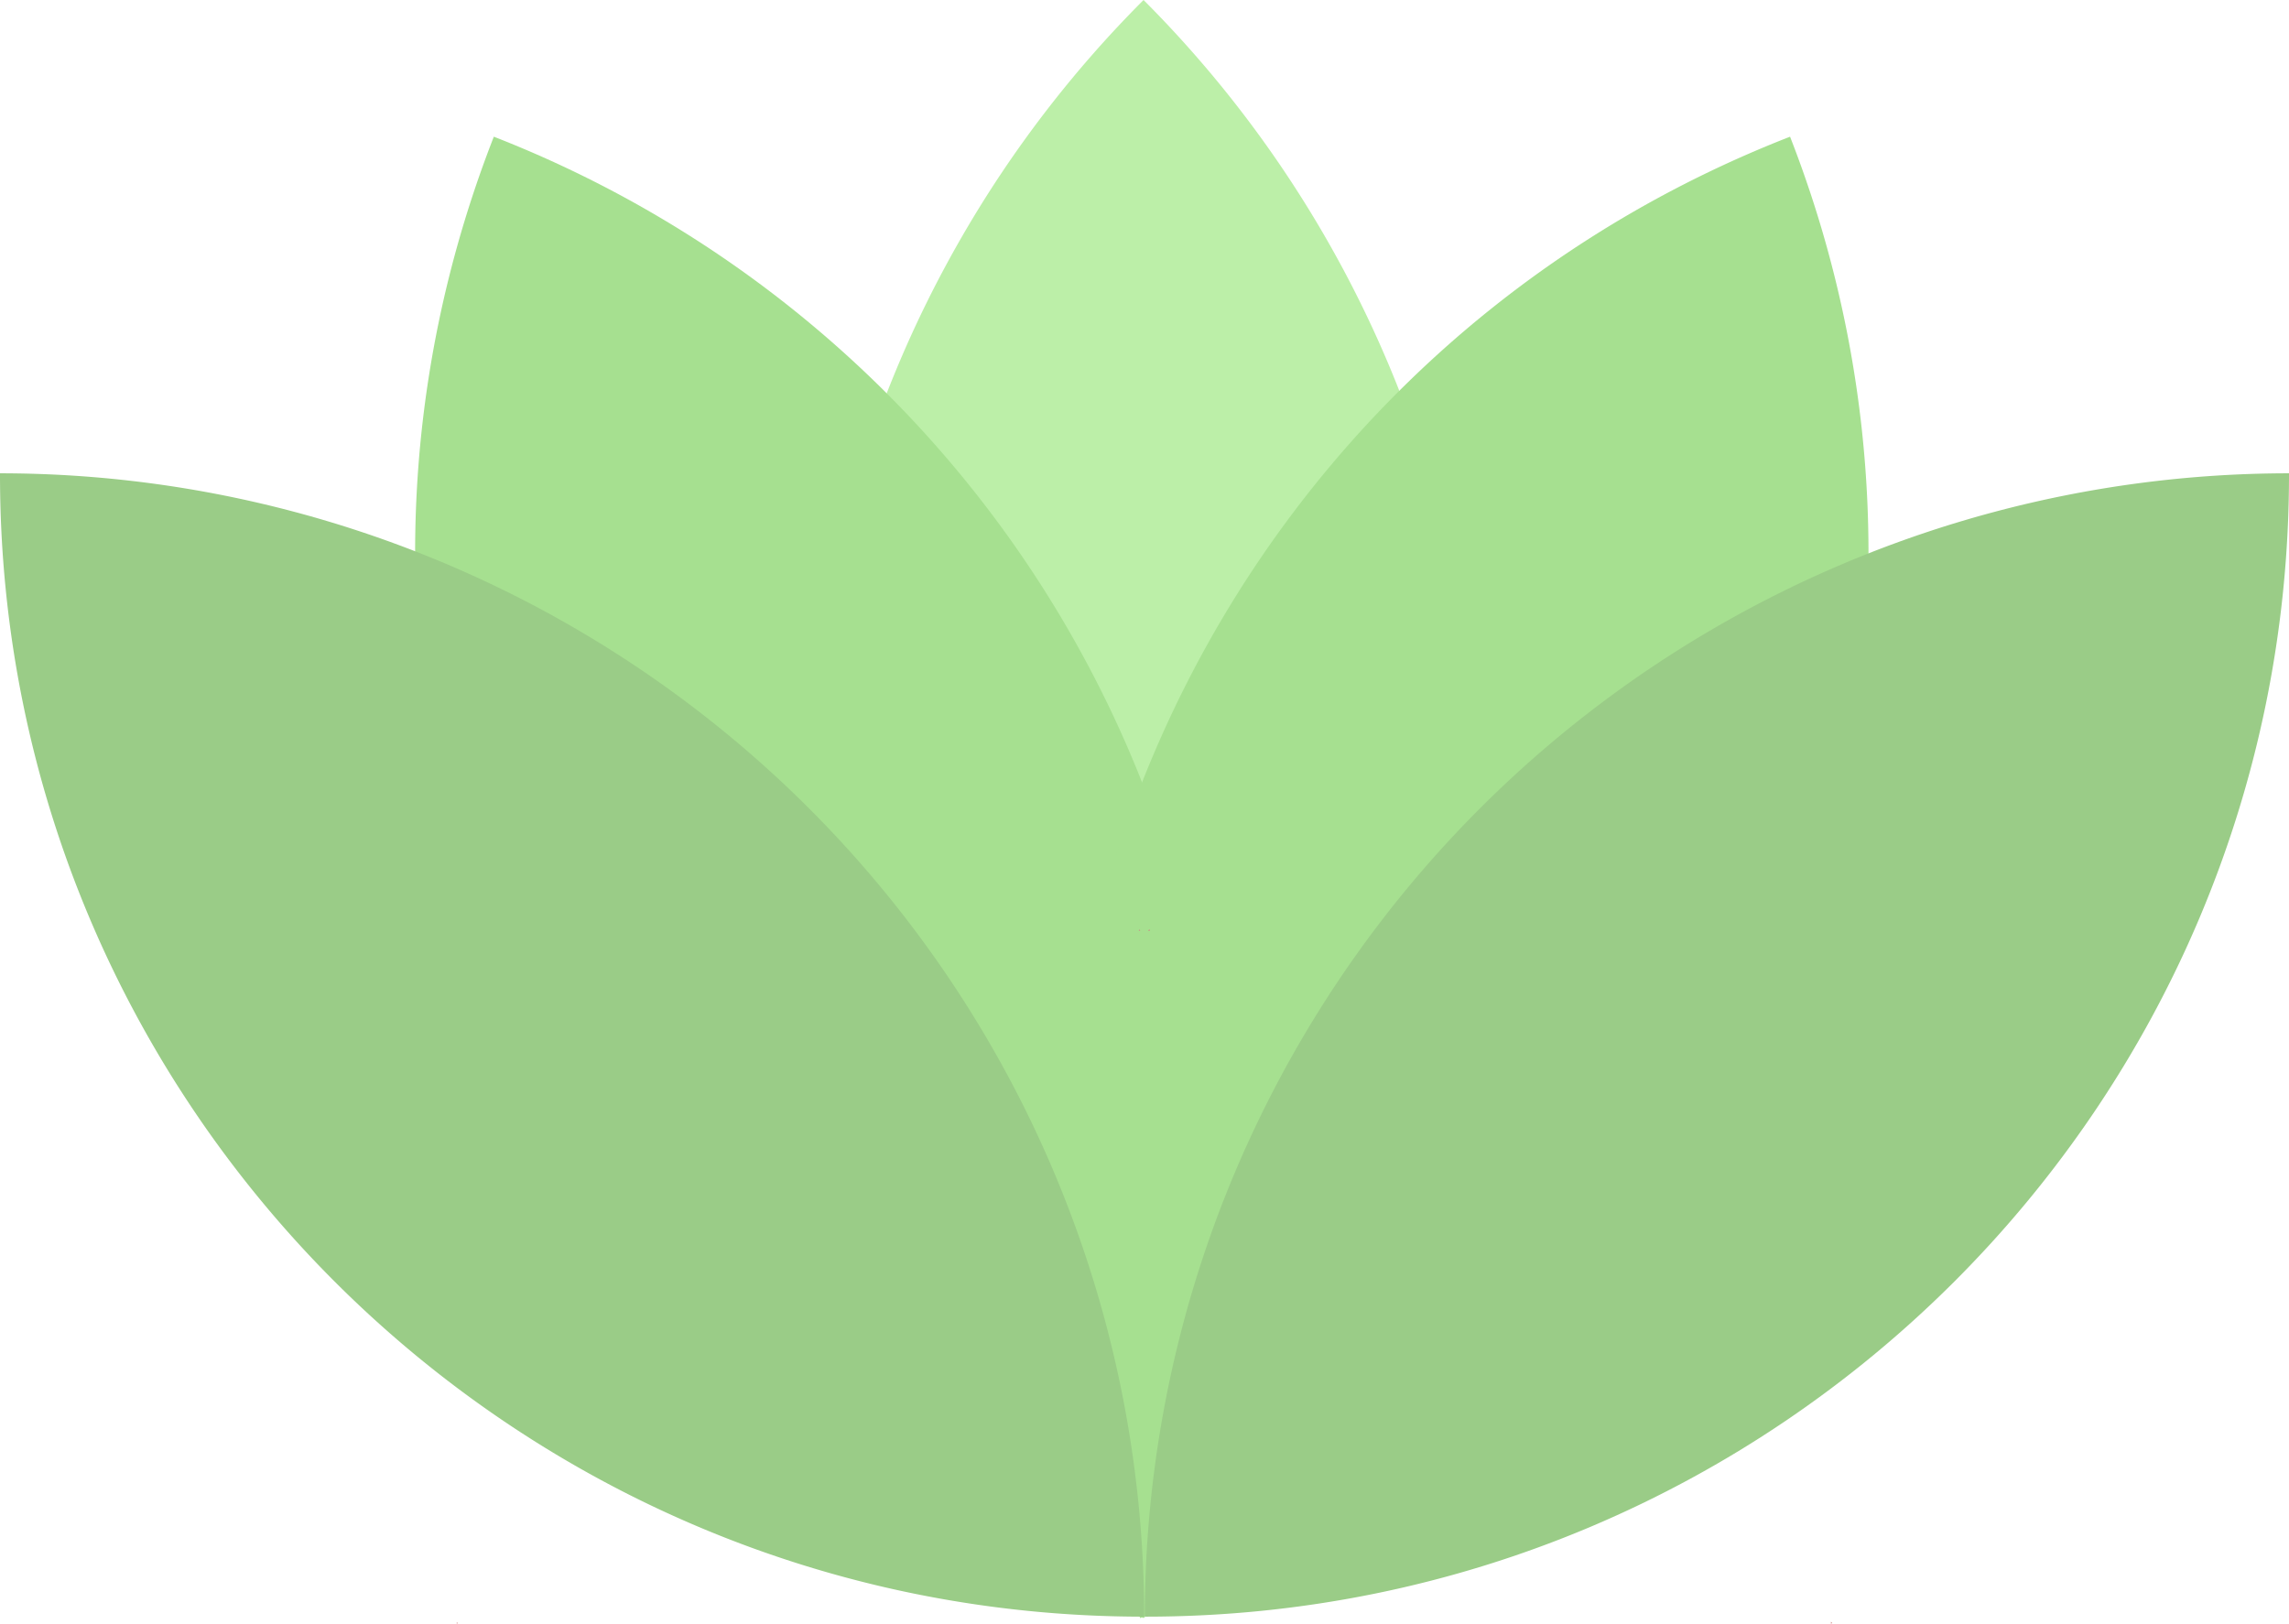 <svg id="Layer_1" data-name="Layer 1" xmlns="http://www.w3.org/2000/svg" viewBox="0 0 286.64 203.36"><defs><style>.cls-1{fill:#f2a5a5;}.cls-2{fill:#bcefa8;}.cls-3{fill:#a6e090;}.cls-4{fill:#ce8282;}.cls-5{fill:#9acc87;}</style></defs><title>lotus</title><path class="cls-1" d="M709.28,788.24a.48.48,0,0,0,.32-.08c-.08-.08-.08-.16-.16-.16s-.08.16-.16.24Zm0,0" transform="translate(-565.28 -616.88)"/><path class="cls-1" d="M769.84,759h-.24l.16.16c.08,0,.08-.08.08-.16Zm0,0" transform="translate(-565.28 -616.88)"/><path class="cls-2" d="M708.48,616.88a143.26,143.26,0,0,0,0,202.56v.08a143.36,143.36,0,0,0,0-202.64Zm0,0" transform="translate(-565.28 -616.88)"/><path class="cls-1" d="M647.12,759.12v.16c.08-.08.16-.08.16-.16Zm0,0" transform="translate(-565.28 -616.88)"/><path class="cls-1" d="M740.48,739.52c-.08,0-.08.08-.16.08a.29.29,0,0,1,.24.08c-.08,0-.08-.08-.08-.16Zm0,0" transform="translate(-565.28 -616.88)"/><path class="cls-3" d="M627.12,634c-28.8,73.68,7.68,156.72,81.36,185.52v.08A143.28,143.28,0,0,0,627.12,634Zm0,0" transform="translate(-565.28 -616.88)"/><path class="cls-1" d="M628.08,788.88c0,.08.08.08.08.16a.28.28,0,0,1,.08-.16Zm0,0" transform="translate(-565.28 -616.88)"/><path class="cls-1" d="M676.16,739.52c.08,0,.08.08.16.08a.29.29,0,0,0-.24.08.28.28,0,0,0,.08-.16Zm0,0" transform="translate(-565.28 -616.88)"/><path class="cls-3" d="M789.44,634a143.18,143.18,0,0,1-81.36,185.52v.08c-28.72-73.76,7.68-156.88,81.36-185.6Zm0,0" transform="translate(-565.28 -616.88)"/><path class="cls-1" d="M788.56,788.88c0,.08-.08.08-.08.16a.28.28,0,0,0-.08-.16Zm0,0" transform="translate(-565.28 -616.88)"/><path class="cls-4" d="M709.2,733.28l-.16.16h.24a.25.25,0,0,0-.08-.16Zm0,0" transform="translate(-565.28 -616.88)"/><path class="cls-5" d="M565.28,676.16c-.08,79,64.08,143.2,143.2,143.2l.08.08A143.29,143.29,0,0,0,565.28,676.16Zm0,0" transform="translate(-565.28 -616.88)"/><path class="cls-4" d="M622.4,820.16c.08,0,.08.08.16.08V820a.17.17,0,0,1-.16.16Zm0,0" transform="translate(-565.28 -616.88)"/><path class="cls-4" d="M707.92,733.28l.16.16h-.24c.08,0,.08-.08.08-.16Zm0,0" transform="translate(-565.28 -616.88)"/><path class="cls-5" d="M851.92,676.16c.08,79-64.08,143.2-143.2,143.2l-.08.08A143.29,143.29,0,0,1,851.92,676.16Zm0,0" transform="translate(-565.28 -616.88)"/><path class="cls-4" d="M794.72,820.16c-.08,0-.08.08-.16.08V820Zm0,0" transform="translate(-565.28 -616.88)"/></svg>